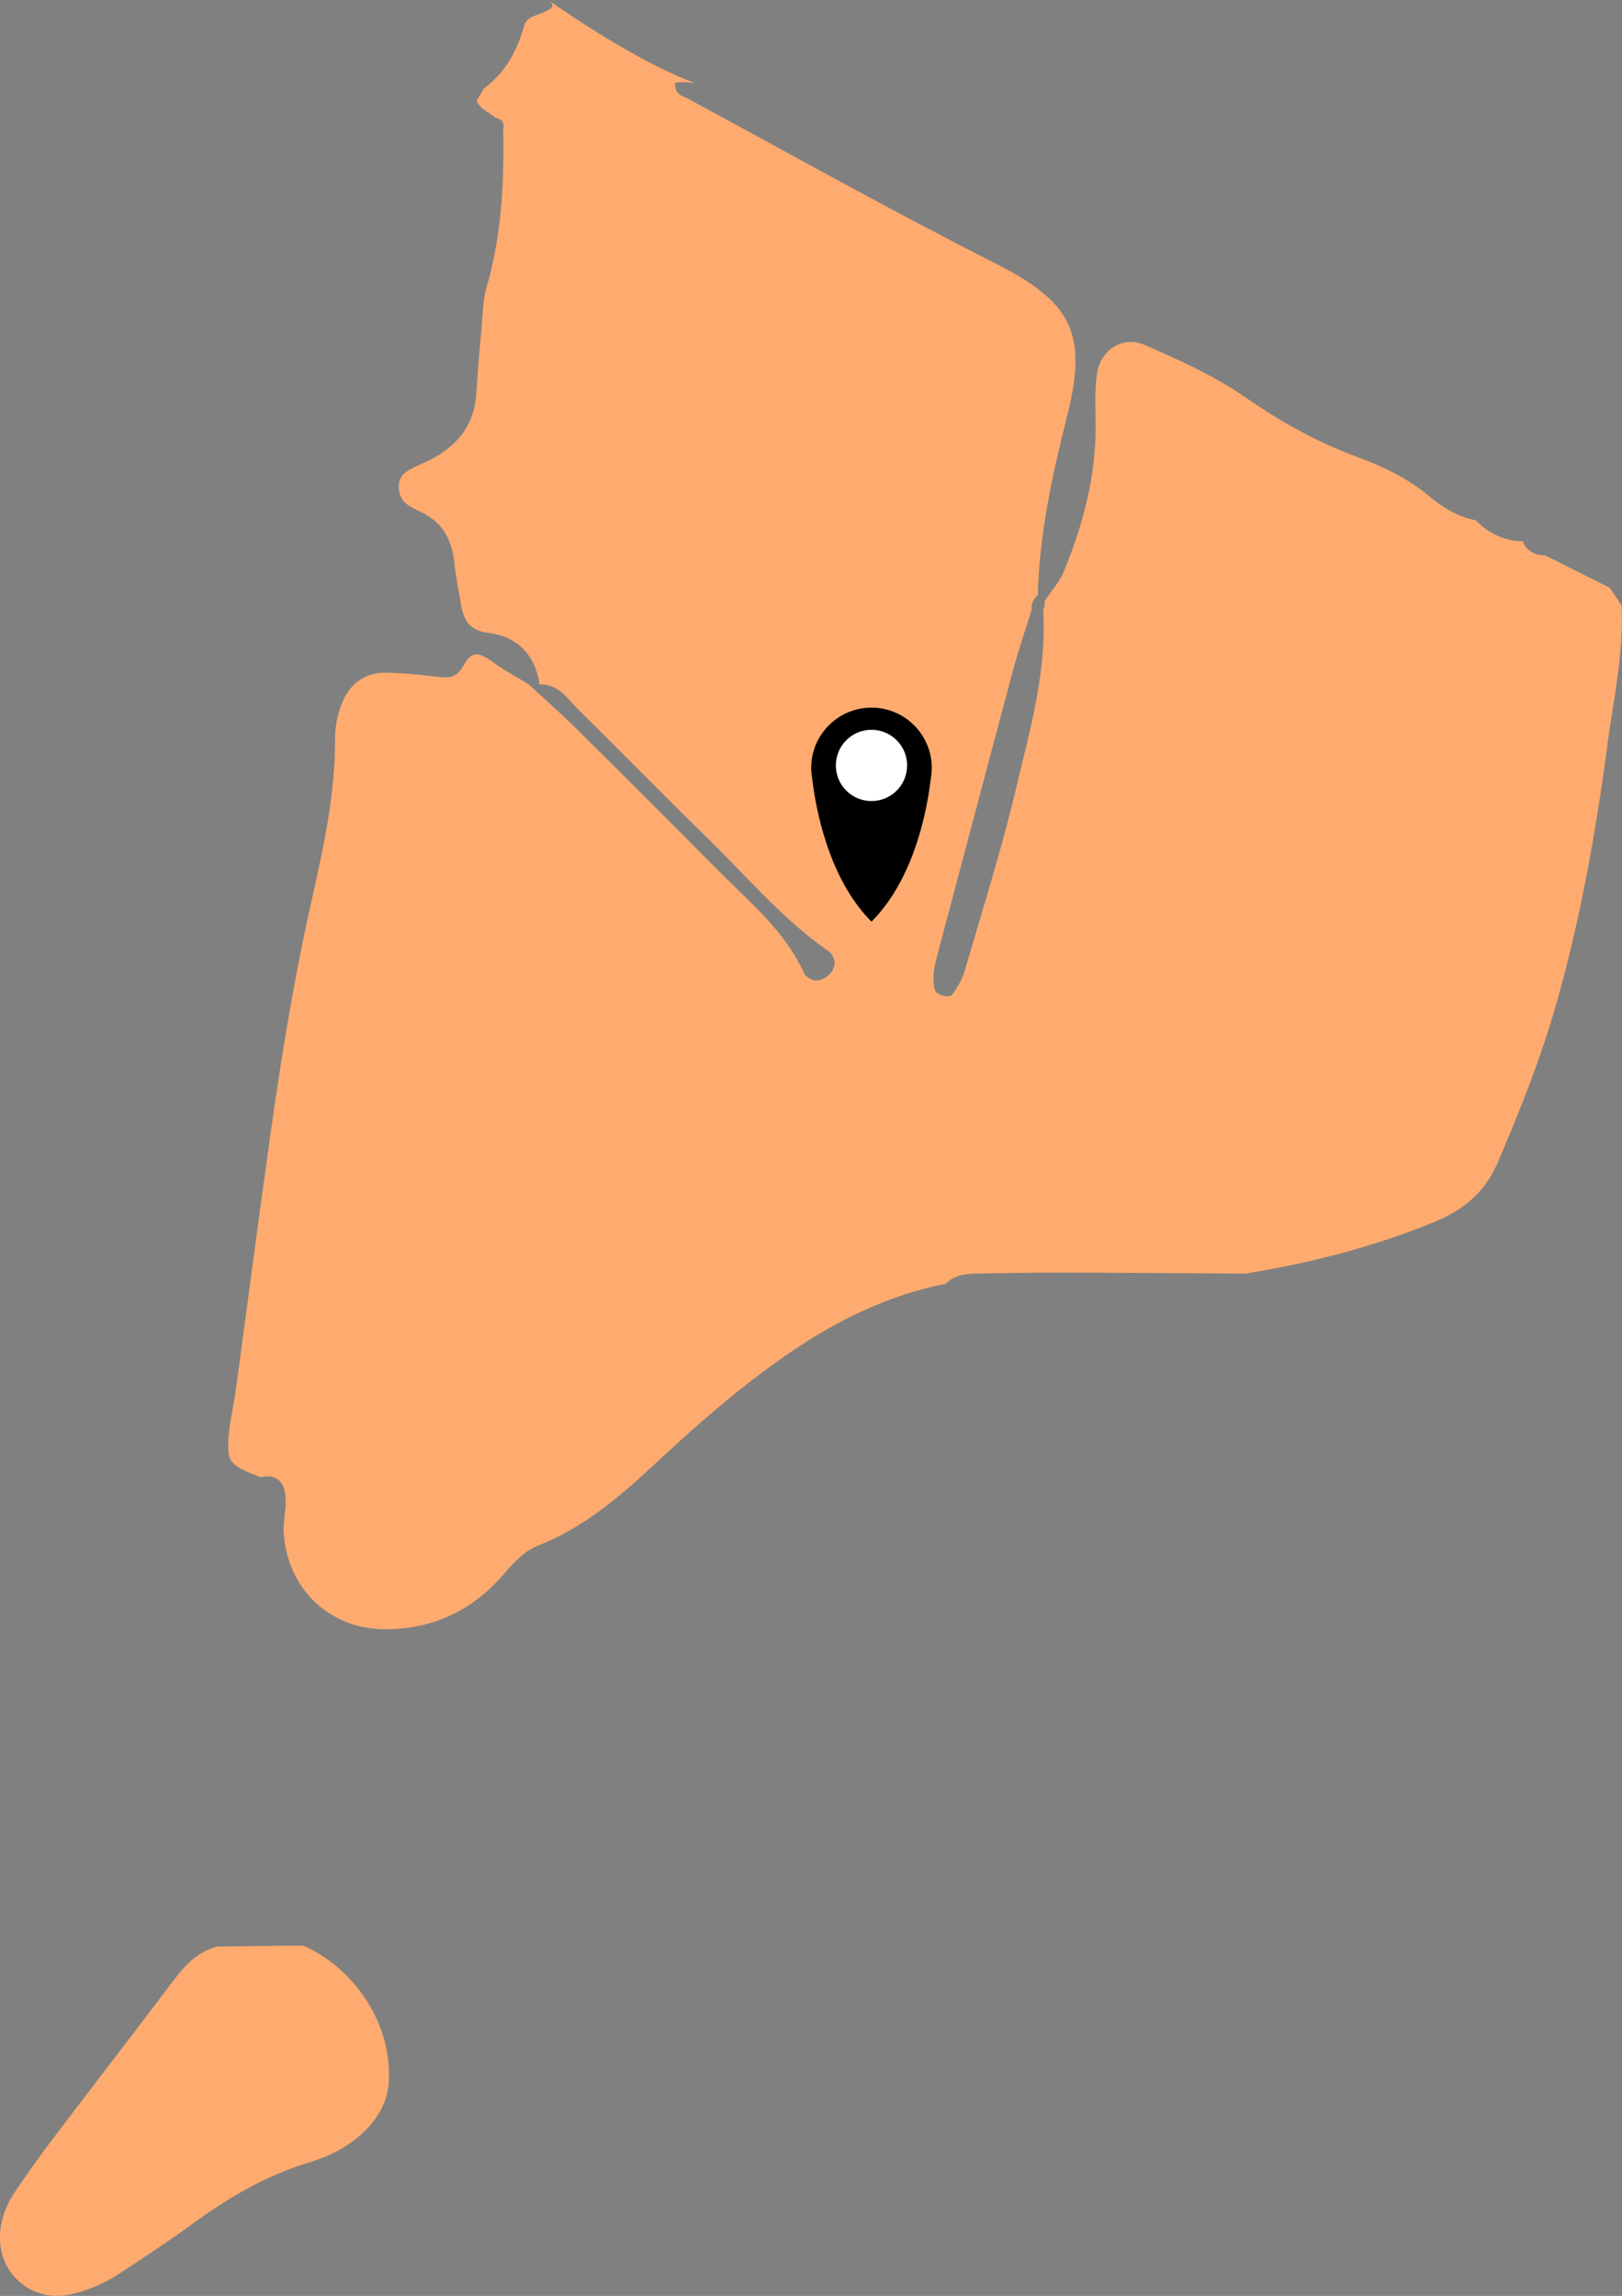 <?xml version="1.0" encoding="UTF-8"?><svg id="Layer_2" xmlns="http://www.w3.org/2000/svg" viewBox="0 0 130.19 184.29"><rect x="0" y="0" width="130.19" height="184.29" fill="#808080" stroke="none"/><defs><style>.cls-1{fill:#fff;}.cls-2{fill:#ffab6f;}</style></defs><g id="Layer_5"><g id="lower"><path class="cls-2" d="m129,59.98c-.93,6.9-2.14,13.76-4.05,20.48-1.24,4.4-2.92,8.61-4.71,12.8-1.02,2.39-2.72,3.85-5.1,4.82-4.91,2.01-9.98,3.32-15.19,4.15-4.96-.03-9.93-.07-14.89-.08-2.27,0-4.54.04-6.81.08-.87.02-1.69.17-2.35.82-6.34,1.25-11.63,4.59-16.56,8.54-2.23,1.78-4.37,3.68-6.45,5.62-2.93,2.74-5.91,5.36-9.71,6.86-1.22.48-2.05,1.49-2.91,2.47-2.48,2.82-5.67,4.25-9.41,4.24-4.48-.03-7.81-3.31-8.09-7.76-.08-1.27.46-2.55-.08-3.81-.41-.74-1.07-.78-1.79-.64-2.44-.95-2.7-1.21-2.56-3.16.09-1.27.41-2.53.58-3.79.94-6.91,1.84-13.84,2.81-20.74.86-6.06,1.83-12.11,3.17-18.09.99-4.44,2.02-8.88,1.99-13.5,0-.83.16-1.71.43-2.51.61-1.79,1.85-2.86,3.83-2.78,1.28.04,2.56.15,3.82.31.74.1,1.43.17,1.95-.47.44-.53.67-1.45,1.5-1.3.64.13,1.21.71,1.81,1.07.73.44,1.46.88,2.19,1.31,1.25,1.16,2.54,2.28,3.75,3.48,3.86,3.82,7.69,7.66,11.52,11.51,2.5,2.53,5.3,4.81,6.82,8.15.05.13.16.24.26.33.51.45,1.05.37,1.55.03.82-.56.92-1.55.09-2.13-3.66-2.56-6.5-5.98-9.67-9.06-3.47-3.39-6.86-6.87-10.32-10.27-.89-.88-1.59-2.09-3.11-2.02-.36-2.42-1.81-3.86-4.17-4.15-1.47-.18-1.92-1.02-2.13-2.22-.2-1.13-.42-2.25-.54-3.39-.19-1.84-.94-3.27-2.68-4.08-.39-.18-.78-.37-1.13-.62-.82-.59-.9-2.05-.08-2.59.71-.47,1.54-.74,2.28-1.16,2.01-1.12,3.22-2.77,3.37-5.13.11-1.71.25-3.42.41-5.13.11-1.14.1-2.31.41-3.39,1.21-4.17,1.43-8.43,1.34-12.73.11-.52-.13-.8-.62-.9-.23-.16-.46-.34-.7-.49-.37-.24-.72-.56-.81-.89l.58-.96c1.73-1.29,2.67-3.03,3.24-5.06.11-.39.41-.62.85-.79,1.47-.56,1.74-.74,1.06-1.26,1.76,1.23,7.57,5.16,11.81,6.67h.03c-.53-.08-1.07-.1-1.63-.04-.11.95.58,1.06,1.05,1.31,8.18,4.42,16.29,8.97,24.58,13.17,6.09,3.08,7.54,5.52,5.82,12.3-1.19,4.7-2.23,9.47-2.35,14.37-.39.29-.52.69-.49,1.16-.5,1.62-1.07,3.23-1.5,4.88-1.99,7.42-3.94,14.84-5.92,22.26-.29,1.1-.65,2.2-.37,3.35.05.21.39.42.64.49.23.07.67.06.77-.08.39-.57.78-1.18.98-1.84,1.43-4.92,2.98-9.81,4.16-14.78,1.11-4.69,2.47-9.38,2.16-14.29.12-.21.15-.43.11-.67.54-.82,1.23-1.59,1.59-2.48,1.5-3.71,2.53-7.53,2.51-11.58,0-1.42-.1-2.86.12-4.25.29-1.9,2.09-3.02,3.82-2.26,2.71,1.19,5.48,2.42,7.91,4.09,2.83,1.97,5.76,3.64,8.97,4.83,2.15.8,4.19,1.73,5.96,3.23,1.09.92,2.31,1.64,3.74,1.93,1.03,1.06,2.27,1.65,3.75,1.68.35.79.98,1.12,1.81,1.13,1.73.87,3.46,1.73,5.19,2.6.3.46.65.98.95,1.43.18,3.84-.67,7.59-1.17,11.36h0Z"/><path class="cls-2" d="m24.37,156.18c4.28,1.94,7.07,6.41,6.84,10.85-.09,1.69-.86,2.99-2.03,4.12-1.27,1.21-2.79,1.95-4.46,2.46-3.32,1.01-6.27,2.72-9.07,4.75-1.96,1.43-3.99,2.78-6.02,4.11-1.2.79-2.5,1.37-3.92,1.69-3.04.7-5.79-1.54-5.71-4.64.03-1.34.49-2.53,1.22-3.61.96-1.42,1.95-2.82,2.99-4.19,3.19-4.22,6.44-8.4,9.62-12.62.97-1.29,1.98-2.44,3.62-2.85,2.31-.03,4.61-.06,6.92-.08h0Z"/></g><path d="m74.71,62.48c.05-.27.08-.55.08-.84,0-2.67-2.17-4.84-4.84-4.84s-4.84,2.17-4.84,4.84c0,.29.03.57.08.84.25,2.15,1.22,7.95,4.76,11.5,3.55-3.55,4.52-9.34,4.76-11.5Z"/><circle class="cls-1" cx="69.95" cy="61.44" r="2.86"/></g></svg>